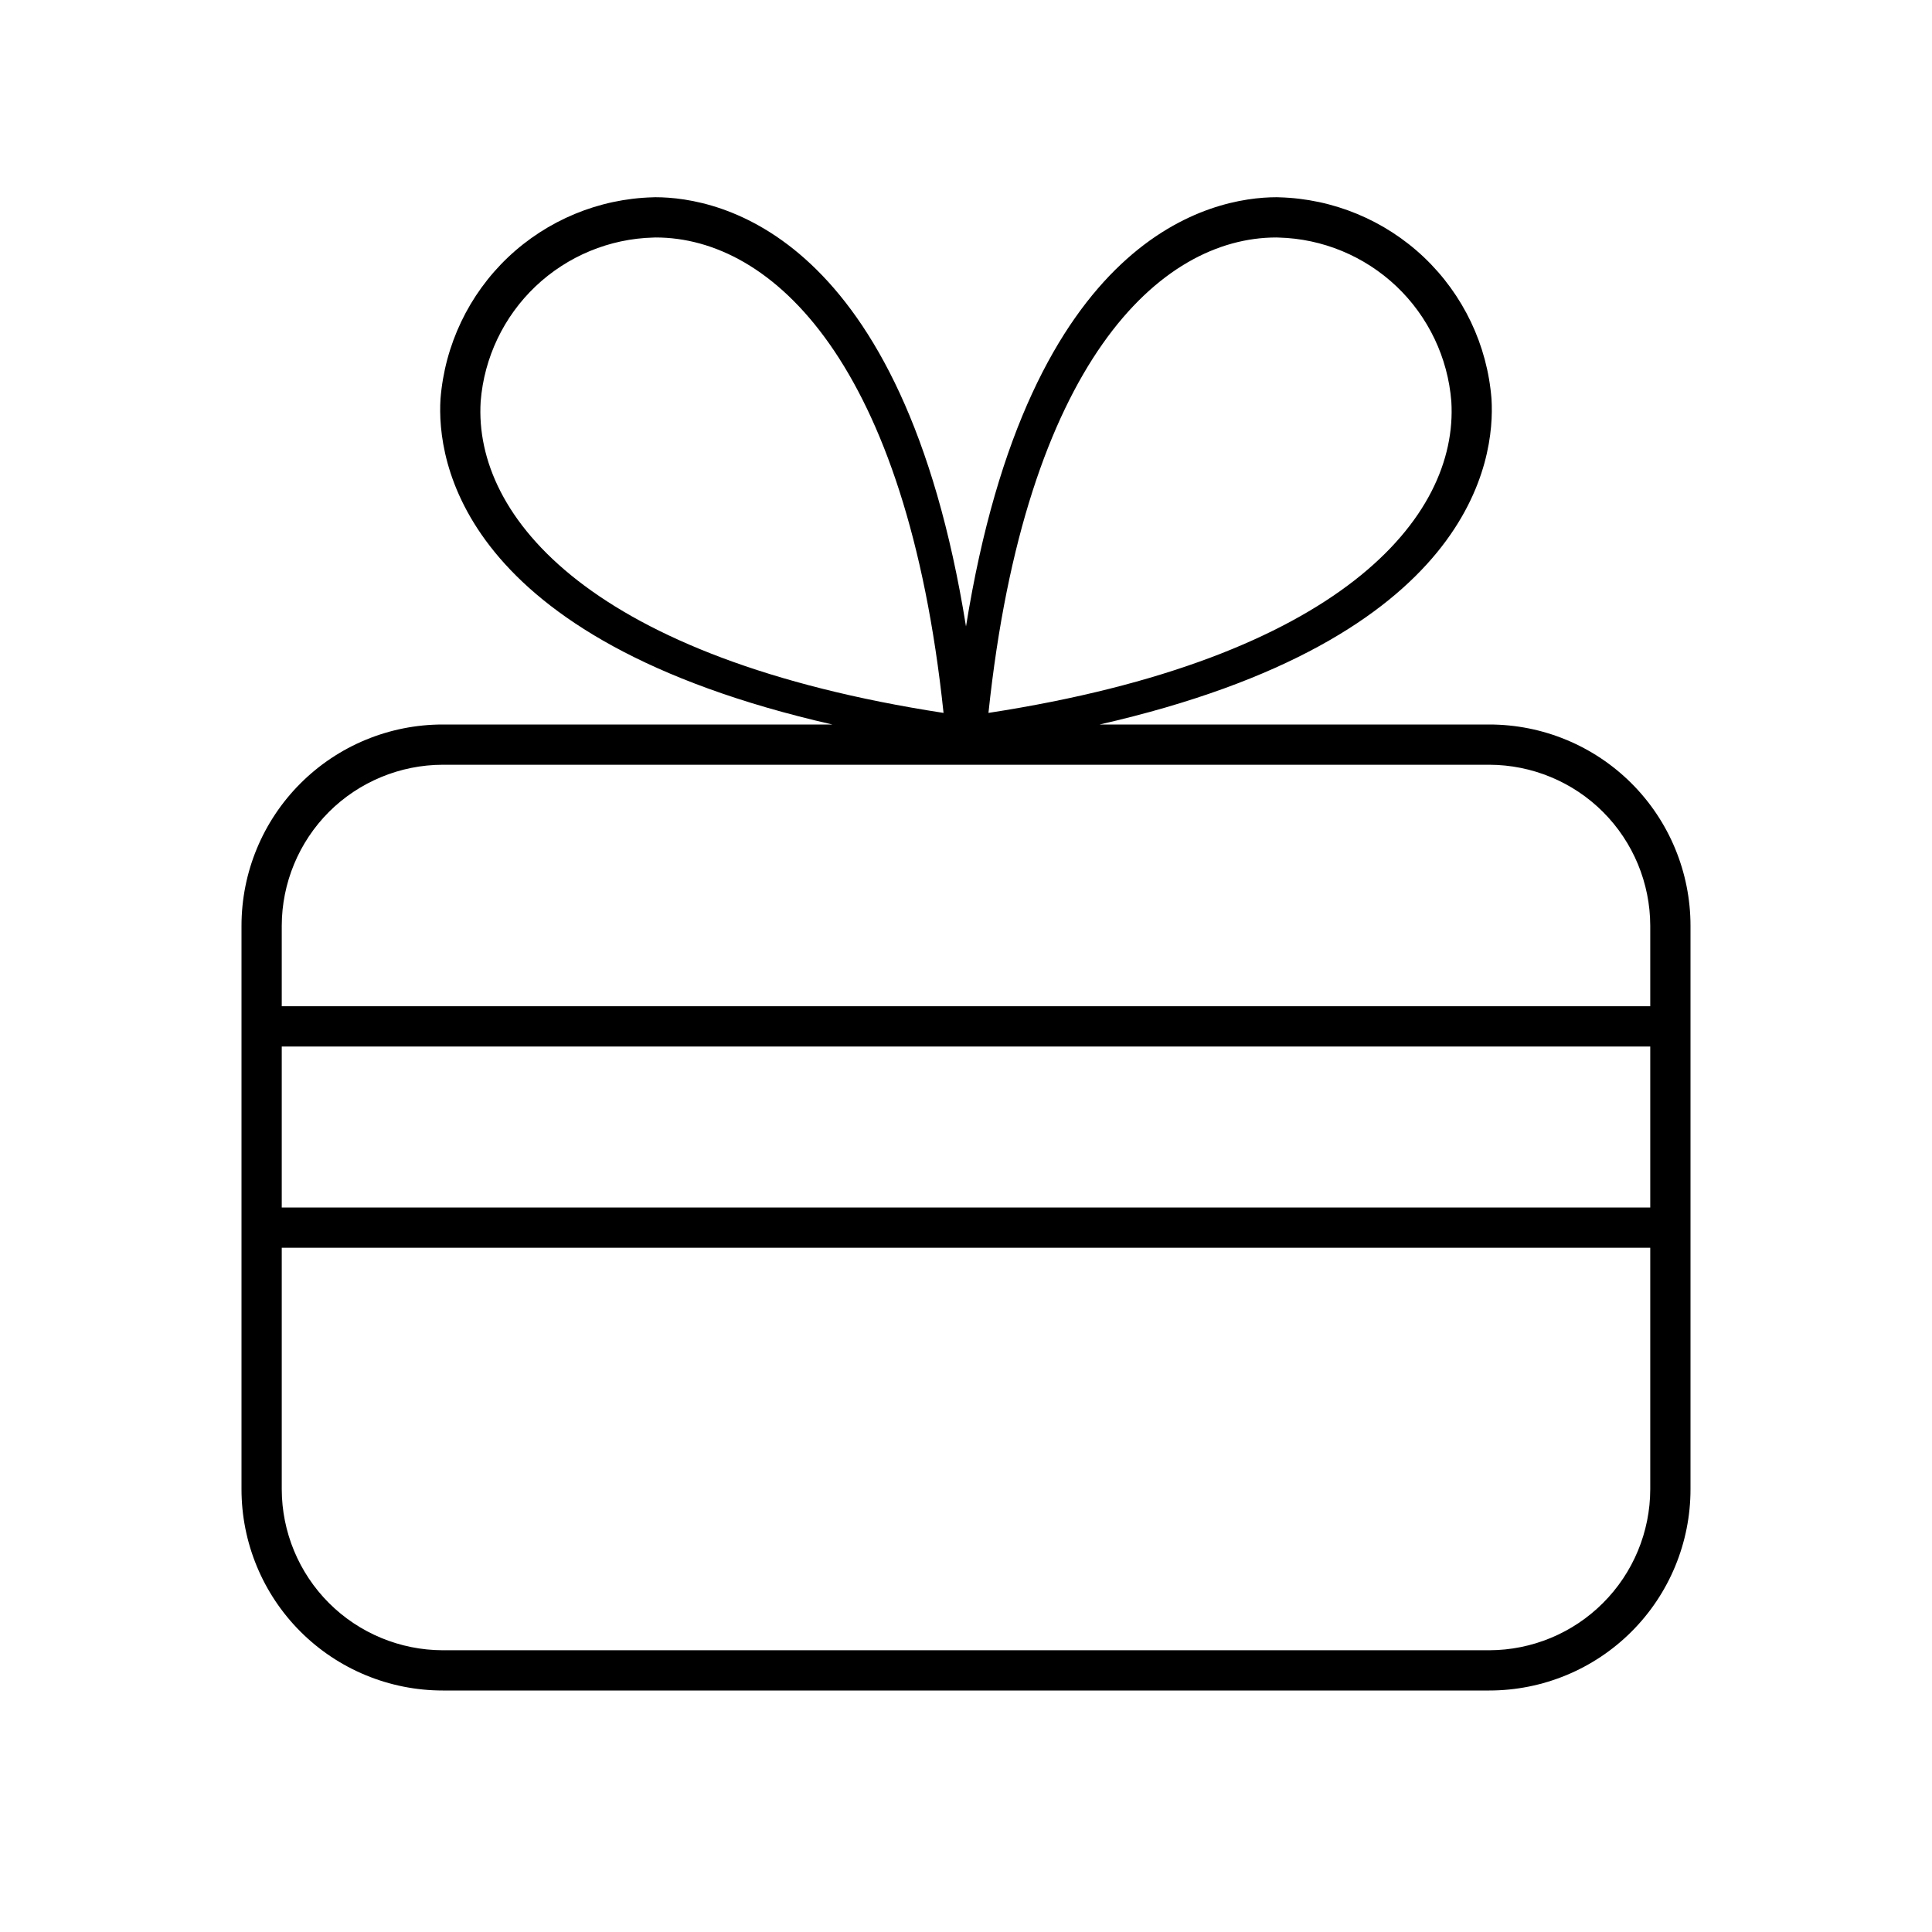 <svg width="24" height="24" viewBox="0 0 24 24" fill="none" xmlns="http://www.w3.org/2000/svg">
<path d="M18.5 9H13.66C18.304 7.941 18.574 5.702 18.528 4.956C18.476 4.286 18.177 3.66 17.69 3.197C17.203 2.735 16.561 2.469 15.89 2.451L15.86 2.45C15.064 2.45 12.784 2.894 12 7.782C11.216 2.894 8.936 2.45 8.14 2.45L8.11 2.451C7.439 2.469 6.798 2.735 6.31 3.197C5.823 3.66 5.525 4.286 5.472 4.956C5.426 5.702 5.696 7.941 10.34 9H5.5C4.837 9 4.201 9.263 3.732 9.732C3.263 10.201 3 10.837 3 11.5V18.5C3 19.163 3.263 19.799 3.732 20.268C4.201 20.737 4.837 21 5.5 21H18.5C19.163 21 19.799 20.737 20.268 20.268C20.737 19.799 21 19.163 21 18.5V11.5C21 10.837 20.737 10.201 20.268 9.732C19.799 9.263 19.163 9 18.5 9ZM15.855 2.95L15.883 2.951C16.429 2.965 16.95 3.181 17.347 3.557C17.743 3.933 17.986 4.443 18.029 4.987C18.118 6.429 16.646 8.184 12.279 8.856C12.737 4.508 14.408 2.95 15.855 2.95ZM5.971 4.987C6.014 4.443 6.257 3.933 6.653 3.557C7.05 3.181 7.571 2.965 8.117 2.951L8.145 2.95C9.592 2.95 11.263 4.508 11.721 8.856C7.354 8.184 5.882 6.43 5.971 4.987ZM20.5 18.5C20.499 19.03 20.288 19.539 19.913 19.913C19.539 20.288 19.03 20.499 18.5 20.5H5.5C4.97 20.499 4.461 20.288 4.086 19.913C3.712 19.539 3.501 19.03 3.5 18.5V15.5H20.5V18.5ZM20.5 15H3.5V13H20.5V15ZM3.5 12.5V11.5C3.501 10.97 3.712 10.461 4.086 10.086C4.461 9.712 4.97 9.501 5.5 9.5H18.5C19.03 9.501 19.539 9.712 19.913 10.086C20.288 10.461 20.499 10.97 20.5 11.5V12.5H3.5Z" fill="black"/>
</svg>
